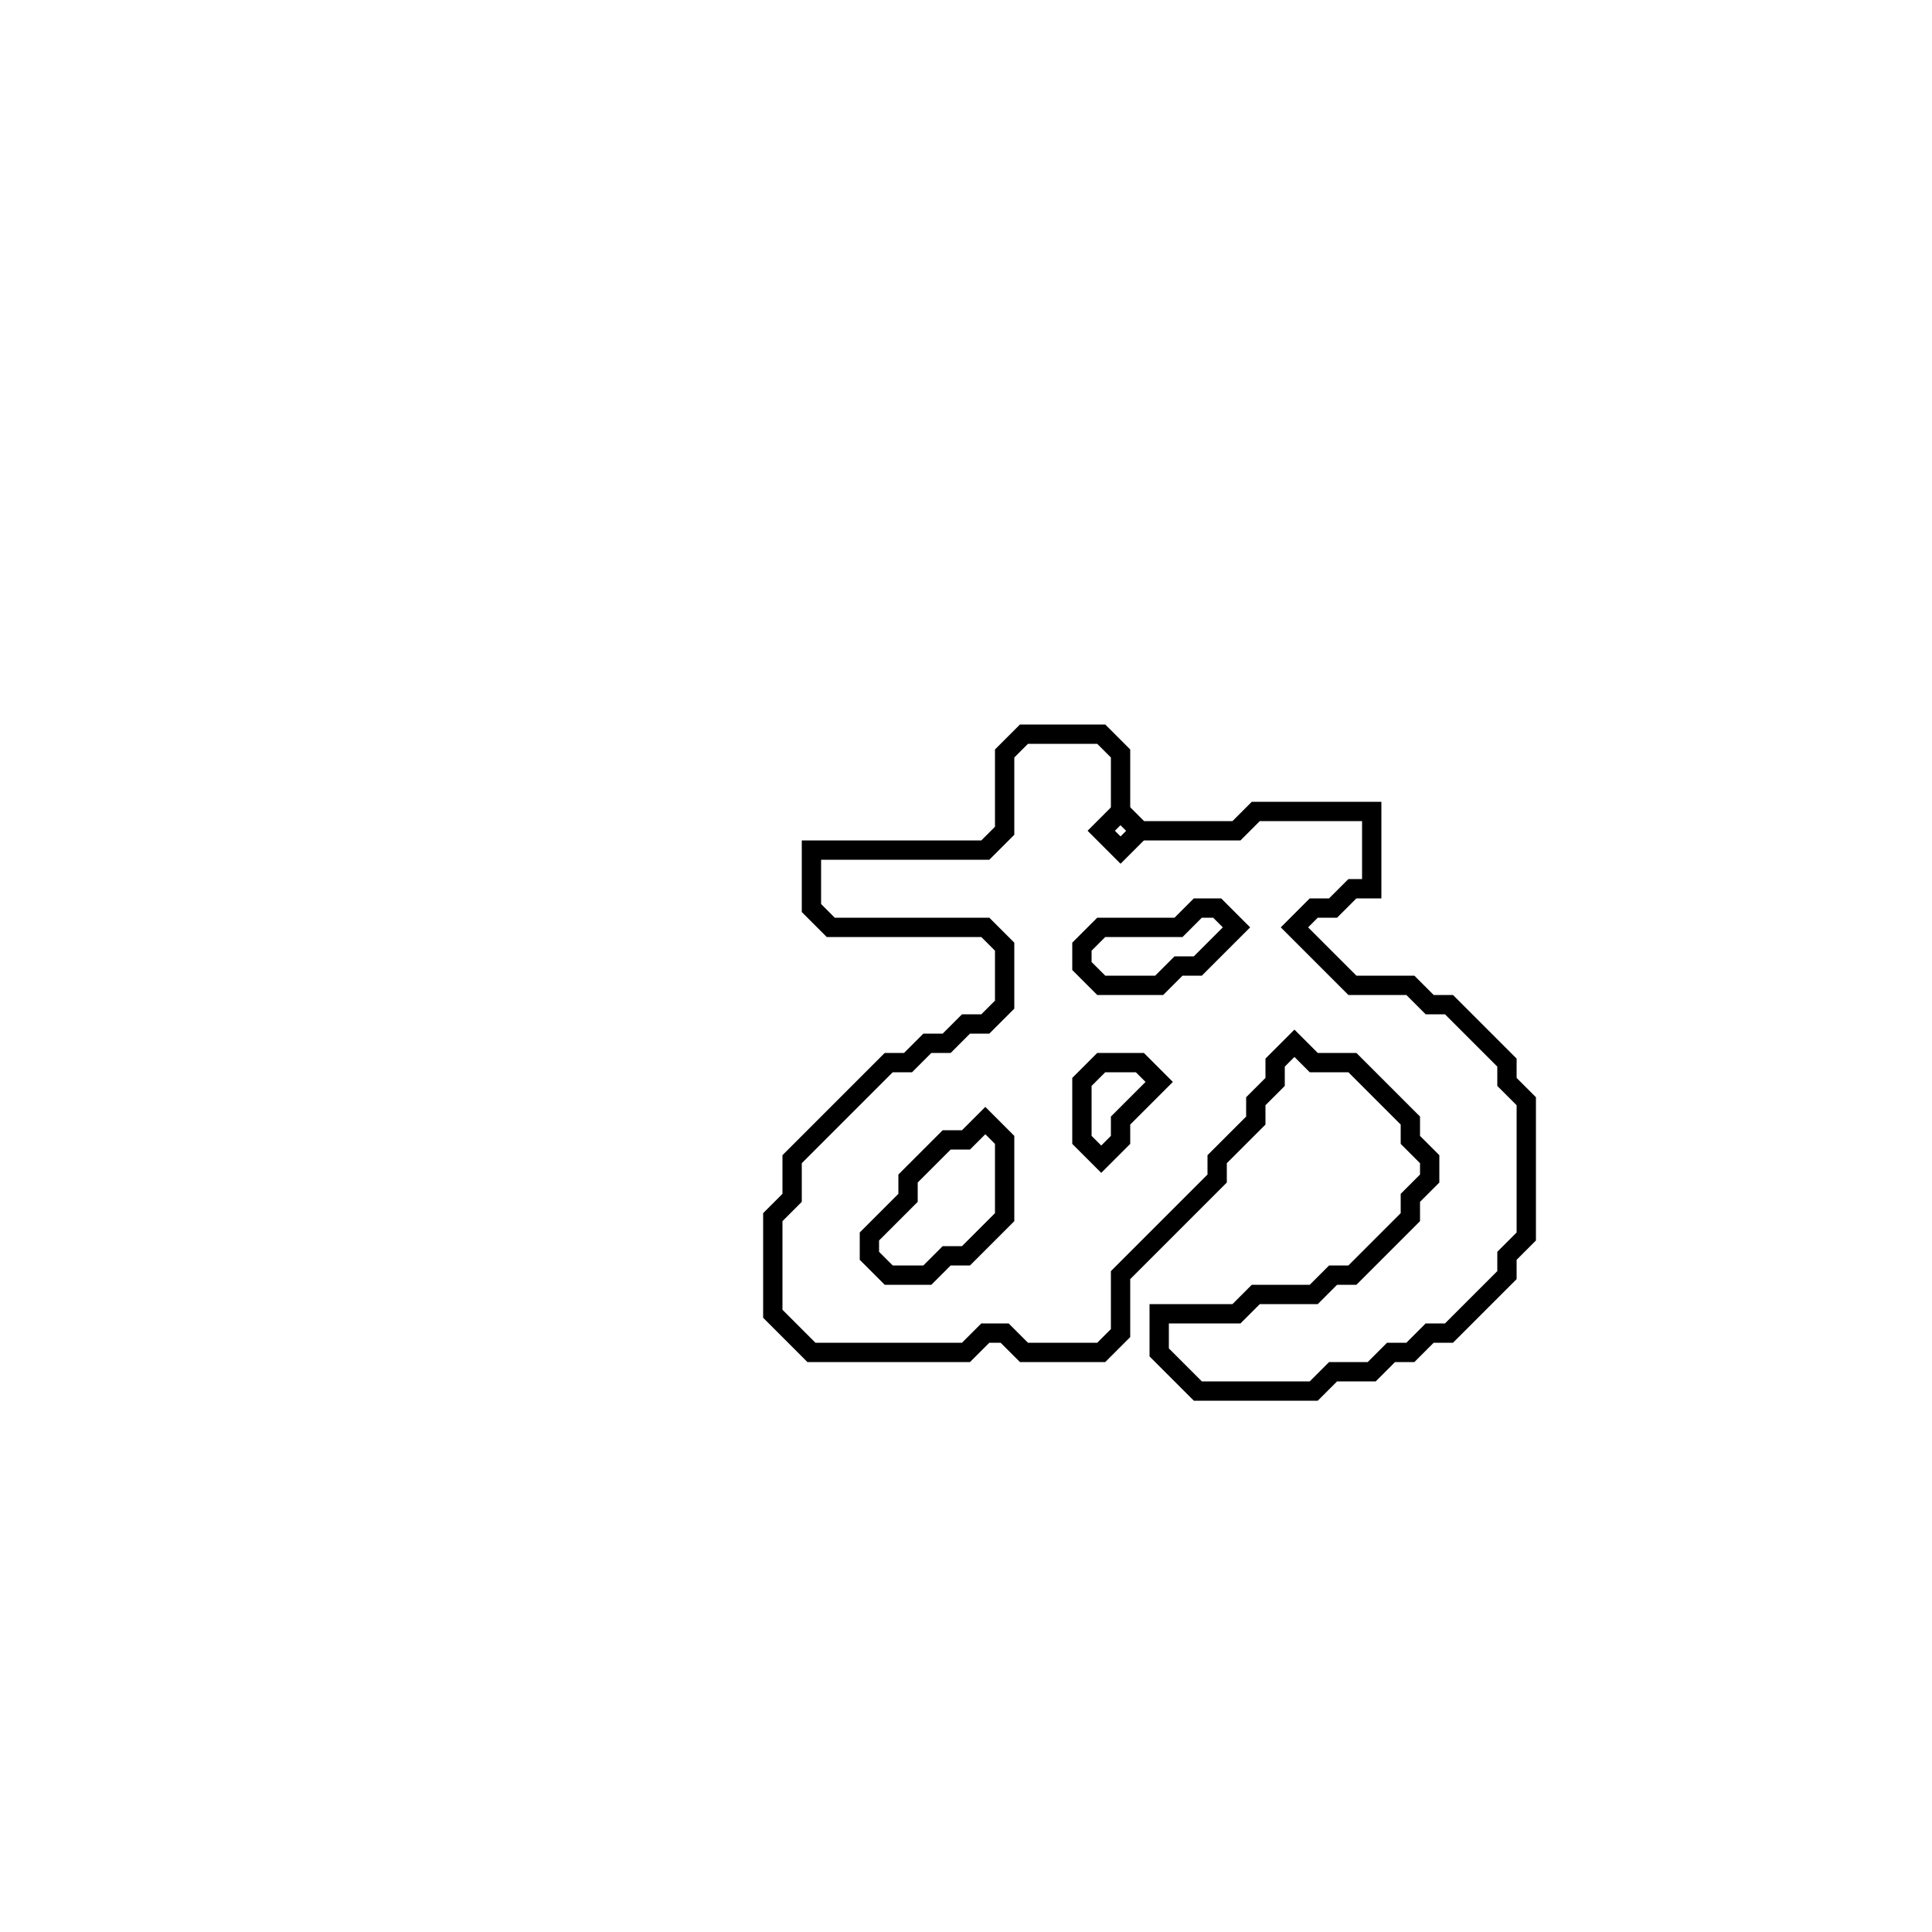 <?xml version="1.0" encoding="utf-8" ?>
<svg baseProfile="full" height="100" version="1.1" width="100" xmlns="http://www.w3.org/2000/svg" xmlns:ev="http://www.w3.org/2001/xml-events" xmlns:xlink="http://www.w3.org/1999/xlink"><defs /><polygon fill="none" id="1" points="53,38 52,39 52,43 51,44 42,44 42,47 43,48 51,48 52,49 52,52 51,53 50,53 49,54 48,54 47,55 46,55 41,60 41,62 40,63 40,68 42,70 50,70 51,69 52,69 53,70 57,70 58,69 58,66 63,61 63,60 65,58 65,57 66,56 66,55 67,54 68,55 70,55 73,58 73,59 74,60 74,61 73,62 73,63 70,66 69,66 68,67 65,67 64,68 60,68 60,70 62,72 68,72 69,71 71,71 72,70 73,70 74,69 75,69 78,66 78,65 79,64 79,57 78,56 78,55 75,52 74,52 73,51 70,51 67,48 68,47 69,47 70,46 71,46 71,42 65,42 64,43 59,43 58,42 58,39 57,38" stroke="black" stroke-width="1" /><polygon fill="none" id="2" points="50,59 51,58 52,59 52,63 50,65 49,65 48,66 46,66 45,65 45,64 47,62 47,61 49,59" stroke="black" stroke-width="1" /><polygon fill="none" id="3" points="56,56 57,55 59,55 60,56 58,58 58,59 57,60 56,59" stroke="black" stroke-width="1" /><polygon fill="none" id="4" points="61,48 62,47 63,47 64,48 62,50 61,50 60,51 57,51 56,50 56,49 57,48" stroke="black" stroke-width="1" /><polygon fill="none" id="5" points="57,43 58,42 59,43 58,44" stroke="black" stroke-width="1" /></svg>